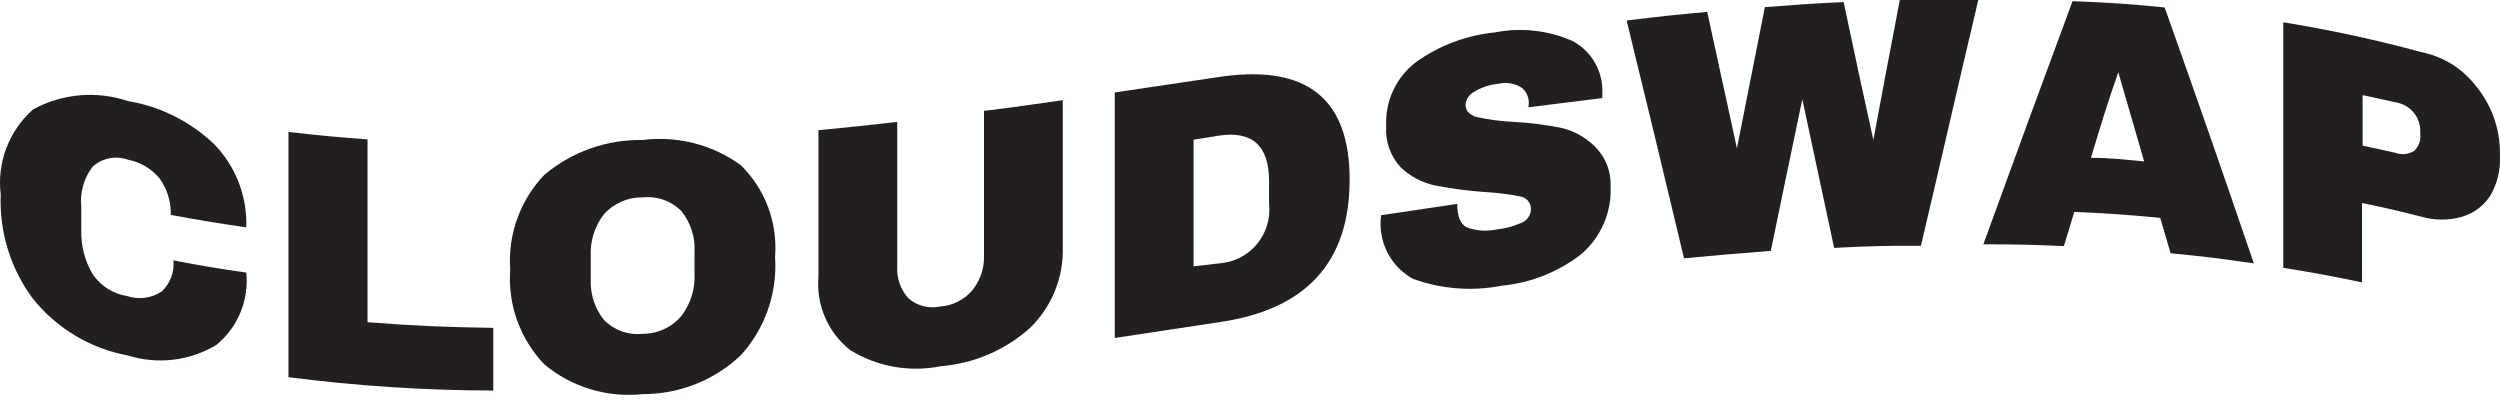 <svg width="171" height="28" viewBox="0 0 171 28" fill="none" xmlns="http://www.w3.org/2000/svg">
<path d="M14.668 9.881C15.394 10.632 15.96 11.521 16.334 12.496C16.708 13.47 16.881 14.51 16.844 15.554C14.811 15.249 13.754 15.086 11.68 14.7C11.706 13.813 11.442 12.942 10.927 12.219C10.372 11.54 9.594 11.079 8.732 10.918C8.325 10.774 7.887 10.744 7.464 10.83C7.042 10.916 6.651 11.115 6.332 11.406C5.734 12.189 5.458 13.171 5.56 14.151V15.716C5.526 16.779 5.794 17.829 6.332 18.746C6.601 19.145 6.949 19.485 7.355 19.744C7.761 20.003 8.215 20.175 8.691 20.25C9.082 20.379 9.497 20.419 9.905 20.366C10.313 20.314 10.704 20.17 11.049 19.945C11.34 19.675 11.564 19.343 11.705 18.973C11.846 18.602 11.9 18.205 11.863 17.81C13.896 18.197 14.851 18.359 16.844 18.644C16.939 19.571 16.803 20.508 16.448 21.37C16.093 22.232 15.531 22.992 14.811 23.584C13.91 24.129 12.905 24.476 11.86 24.602C10.816 24.728 9.756 24.631 8.752 24.316C6.198 23.844 3.898 22.474 2.266 20.453C0.73 18.4 -0.053 15.88 0.05 13.317C-0.083 12.238 0.05 11.142 0.436 10.125C0.822 9.108 1.45 8.201 2.266 7.482C3.25 6.945 4.334 6.618 5.45 6.52C6.566 6.422 7.69 6.556 8.752 6.913C10.978 7.284 13.04 8.318 14.668 9.881Z" fill="#231F20"/>
<path d="M19.731 9.027C21.886 9.271 22.984 9.373 25.139 9.535V22.039C28.575 22.304 30.303 22.365 33.739 22.426V26.715C29.055 26.704 24.377 26.398 19.731 25.801V9.027Z" fill="#231F20"/>
<path d="M50.655 11.284C51.486 12.093 52.128 13.076 52.536 14.162C52.943 15.248 53.106 16.41 53.014 17.566C53.097 18.793 52.931 20.023 52.526 21.183C52.121 22.343 51.484 23.409 50.655 24.316C48.84 26.025 46.438 26.971 43.946 26.959C42.748 27.086 41.537 26.972 40.385 26.622C39.233 26.273 38.162 25.697 37.236 24.926C36.414 24.069 35.781 23.049 35.378 21.932C34.975 20.815 34.812 19.625 34.898 18.441C34.813 17.256 34.977 16.067 35.38 14.95C35.783 13.833 36.415 12.813 37.236 11.955C39.113 10.379 41.496 9.534 43.946 9.576C46.318 9.274 48.716 9.885 50.655 11.284ZM41.303 14.659C40.677 15.472 40.36 16.48 40.408 17.505V19.071C40.357 20.084 40.675 21.081 41.303 21.877C41.642 22.226 42.056 22.493 42.514 22.659C42.972 22.824 43.462 22.884 43.946 22.832C44.447 22.837 44.944 22.732 45.4 22.525C45.857 22.318 46.262 22.013 46.589 21.633C47.23 20.811 47.554 19.786 47.504 18.746V17.2C47.556 16.19 47.229 15.197 46.589 14.415C46.243 14.077 45.827 13.819 45.37 13.661C44.913 13.503 44.426 13.448 43.946 13.5C43.448 13.493 42.954 13.592 42.498 13.792C42.042 13.992 41.634 14.288 41.303 14.659Z" fill="#231F20"/>
<path d="M70.458 22.426C68.766 23.943 66.624 24.865 64.358 25.048C62.227 25.48 60.011 25.087 58.157 23.95C57.407 23.359 56.816 22.59 56.437 21.714C56.057 20.837 55.901 19.88 55.982 18.929V8.905C58.137 8.702 59.215 8.58 61.37 8.336V18.217C61.322 19.013 61.593 19.796 62.122 20.392C62.417 20.654 62.77 20.841 63.151 20.94C63.533 21.039 63.933 21.047 64.318 20.962C64.745 20.933 65.162 20.817 65.543 20.621C65.924 20.425 66.261 20.154 66.534 19.823C67.058 19.159 67.332 18.331 67.306 17.485V7.584C69.462 7.319 70.539 7.157 72.694 6.852V16.875C72.728 17.905 72.547 18.931 72.162 19.887C71.777 20.842 71.196 21.707 70.458 22.426Z" fill="#231F20"/>
<path d="M92.314 12.301C92.314 17.898 89.38 21.138 83.511 22.019L76.252 23.117V6.323L83.511 5.246C89.393 4.405 92.328 6.757 92.314 12.301ZM81.64 18.217L83.409 18.014C83.902 17.978 84.383 17.844 84.823 17.619C85.263 17.393 85.654 17.081 85.971 16.702C86.287 16.322 86.525 15.883 86.668 15.409C86.811 14.936 86.858 14.439 86.805 13.947V12.402C86.805 9.983 85.686 8.946 83.409 9.271L81.64 9.556V18.217Z" fill="#231F20"/>
<path d="M107.563 2.806C108.213 3.151 108.75 3.676 109.11 4.317C109.47 4.959 109.639 5.69 109.596 6.425V6.709L104.533 7.34C104.592 7.101 104.583 6.852 104.507 6.618C104.432 6.385 104.293 6.177 104.106 6.018C103.87 5.859 103.603 5.752 103.323 5.703C103.043 5.654 102.756 5.664 102.48 5.733C101.895 5.784 101.331 5.972 100.833 6.282C100.672 6.365 100.534 6.486 100.431 6.635C100.328 6.784 100.264 6.956 100.243 7.136C100.243 7.584 100.508 7.868 101.036 8.011C101.859 8.192 102.696 8.3 103.537 8.336C104.657 8.396 105.772 8.539 106.871 8.763C107.738 8.984 108.526 9.442 109.149 10.084C109.491 10.435 109.759 10.852 109.933 11.31C110.108 11.769 110.187 12.258 110.165 12.748C110.205 13.628 110.043 14.505 109.69 15.312C109.338 16.119 108.805 16.835 108.132 17.404C106.573 18.608 104.705 19.348 102.744 19.538C100.706 19.941 98.597 19.779 96.645 19.071C95.884 18.651 95.269 18.011 94.881 17.234C94.492 16.457 94.349 15.58 94.469 14.72L99.674 13.947C99.674 14.801 99.898 15.33 100.325 15.553C100.976 15.79 101.68 15.84 102.358 15.696C102.94 15.636 103.51 15.485 104.045 15.249C104.245 15.176 104.417 15.043 104.538 14.868C104.658 14.693 104.72 14.485 104.716 14.273C104.714 14.069 104.638 13.874 104.504 13.721C104.37 13.568 104.186 13.468 103.984 13.439C103.18 13.278 102.364 13.176 101.545 13.134C100.411 13.055 99.284 12.905 98.169 12.687C97.282 12.503 96.465 12.073 95.811 11.447C95.46 11.069 95.191 10.623 95.019 10.137C94.848 9.651 94.778 9.135 94.815 8.62C94.776 7.782 94.941 6.946 95.295 6.185C95.649 5.424 96.182 4.76 96.848 4.249C98.442 3.111 100.307 2.41 102.256 2.216C104.044 1.864 105.896 2.07 107.563 2.806Z" fill="#231F20"/>
<path d="M125.455 16.956C124.58 12.89 124.153 10.857 123.279 6.791C122.425 10.857 121.978 13.012 121.124 17.16C118.745 17.343 117.566 17.444 115.187 17.668C113.622 11.101 112.829 7.828 111.263 1.403C113.398 1.139 114.516 1.017 116.773 0.813L118.806 10.145C119.579 6.282 119.945 4.351 120.717 0.488C122.832 0.325 123.889 0.244 126.105 0.142C126.898 3.904 127.305 5.794 128.138 9.576C128.85 5.733 129.216 3.822 129.948 0C131.981 0 133.16 0 135.315 0C133.729 6.709 132.957 10.166 131.391 16.814C129.013 16.794 127.833 16.834 125.455 16.956Z" fill="#231F20"/>
<path d="M148.47 17.322L147.758 14.903C145.4 14.679 144.22 14.598 141.882 14.496L141.171 16.834C138.955 16.733 137.857 16.712 135.661 16.712C138.101 10.003 139.321 6.669 141.76 0.081C144.403 0.183 145.562 0.264 148.063 0.508C150.523 7.441 151.743 10.938 154.163 18.014C151.906 17.688 150.767 17.546 148.47 17.322ZM143.021 10.796C144.464 10.796 145.196 10.918 146.66 11.04L144.891 4.94C144.078 7.279 143.732 8.437 143.021 10.796Z" fill="#231F20"/>
<path d="M168.415 4.9C169.219 5.6 169.869 6.458 170.326 7.421C170.767 8.37 170.996 9.404 170.997 10.45V10.755C171.03 11.682 170.797 12.6 170.326 13.398C169.878 14.084 169.2 14.589 168.415 14.822C167.505 15.086 166.539 15.086 165.629 14.822C164.023 14.415 163.23 14.232 161.563 13.886V19.315C159.408 18.868 158.33 18.664 156.175 18.319V1.525C159.347 2.036 162.489 2.715 165.589 3.558C166.628 3.762 167.6 4.223 168.415 4.9ZM161.604 9.962L163.84 10.45C164.049 10.529 164.273 10.559 164.495 10.538C164.717 10.517 164.931 10.445 165.121 10.328C165.272 10.191 165.39 10.02 165.464 9.83C165.538 9.639 165.567 9.434 165.548 9.23V9.027C165.561 8.557 165.41 8.097 165.121 7.726C164.801 7.33 164.344 7.069 163.84 6.994L161.604 6.506V9.962Z" fill="#231F20"/>
</svg>

